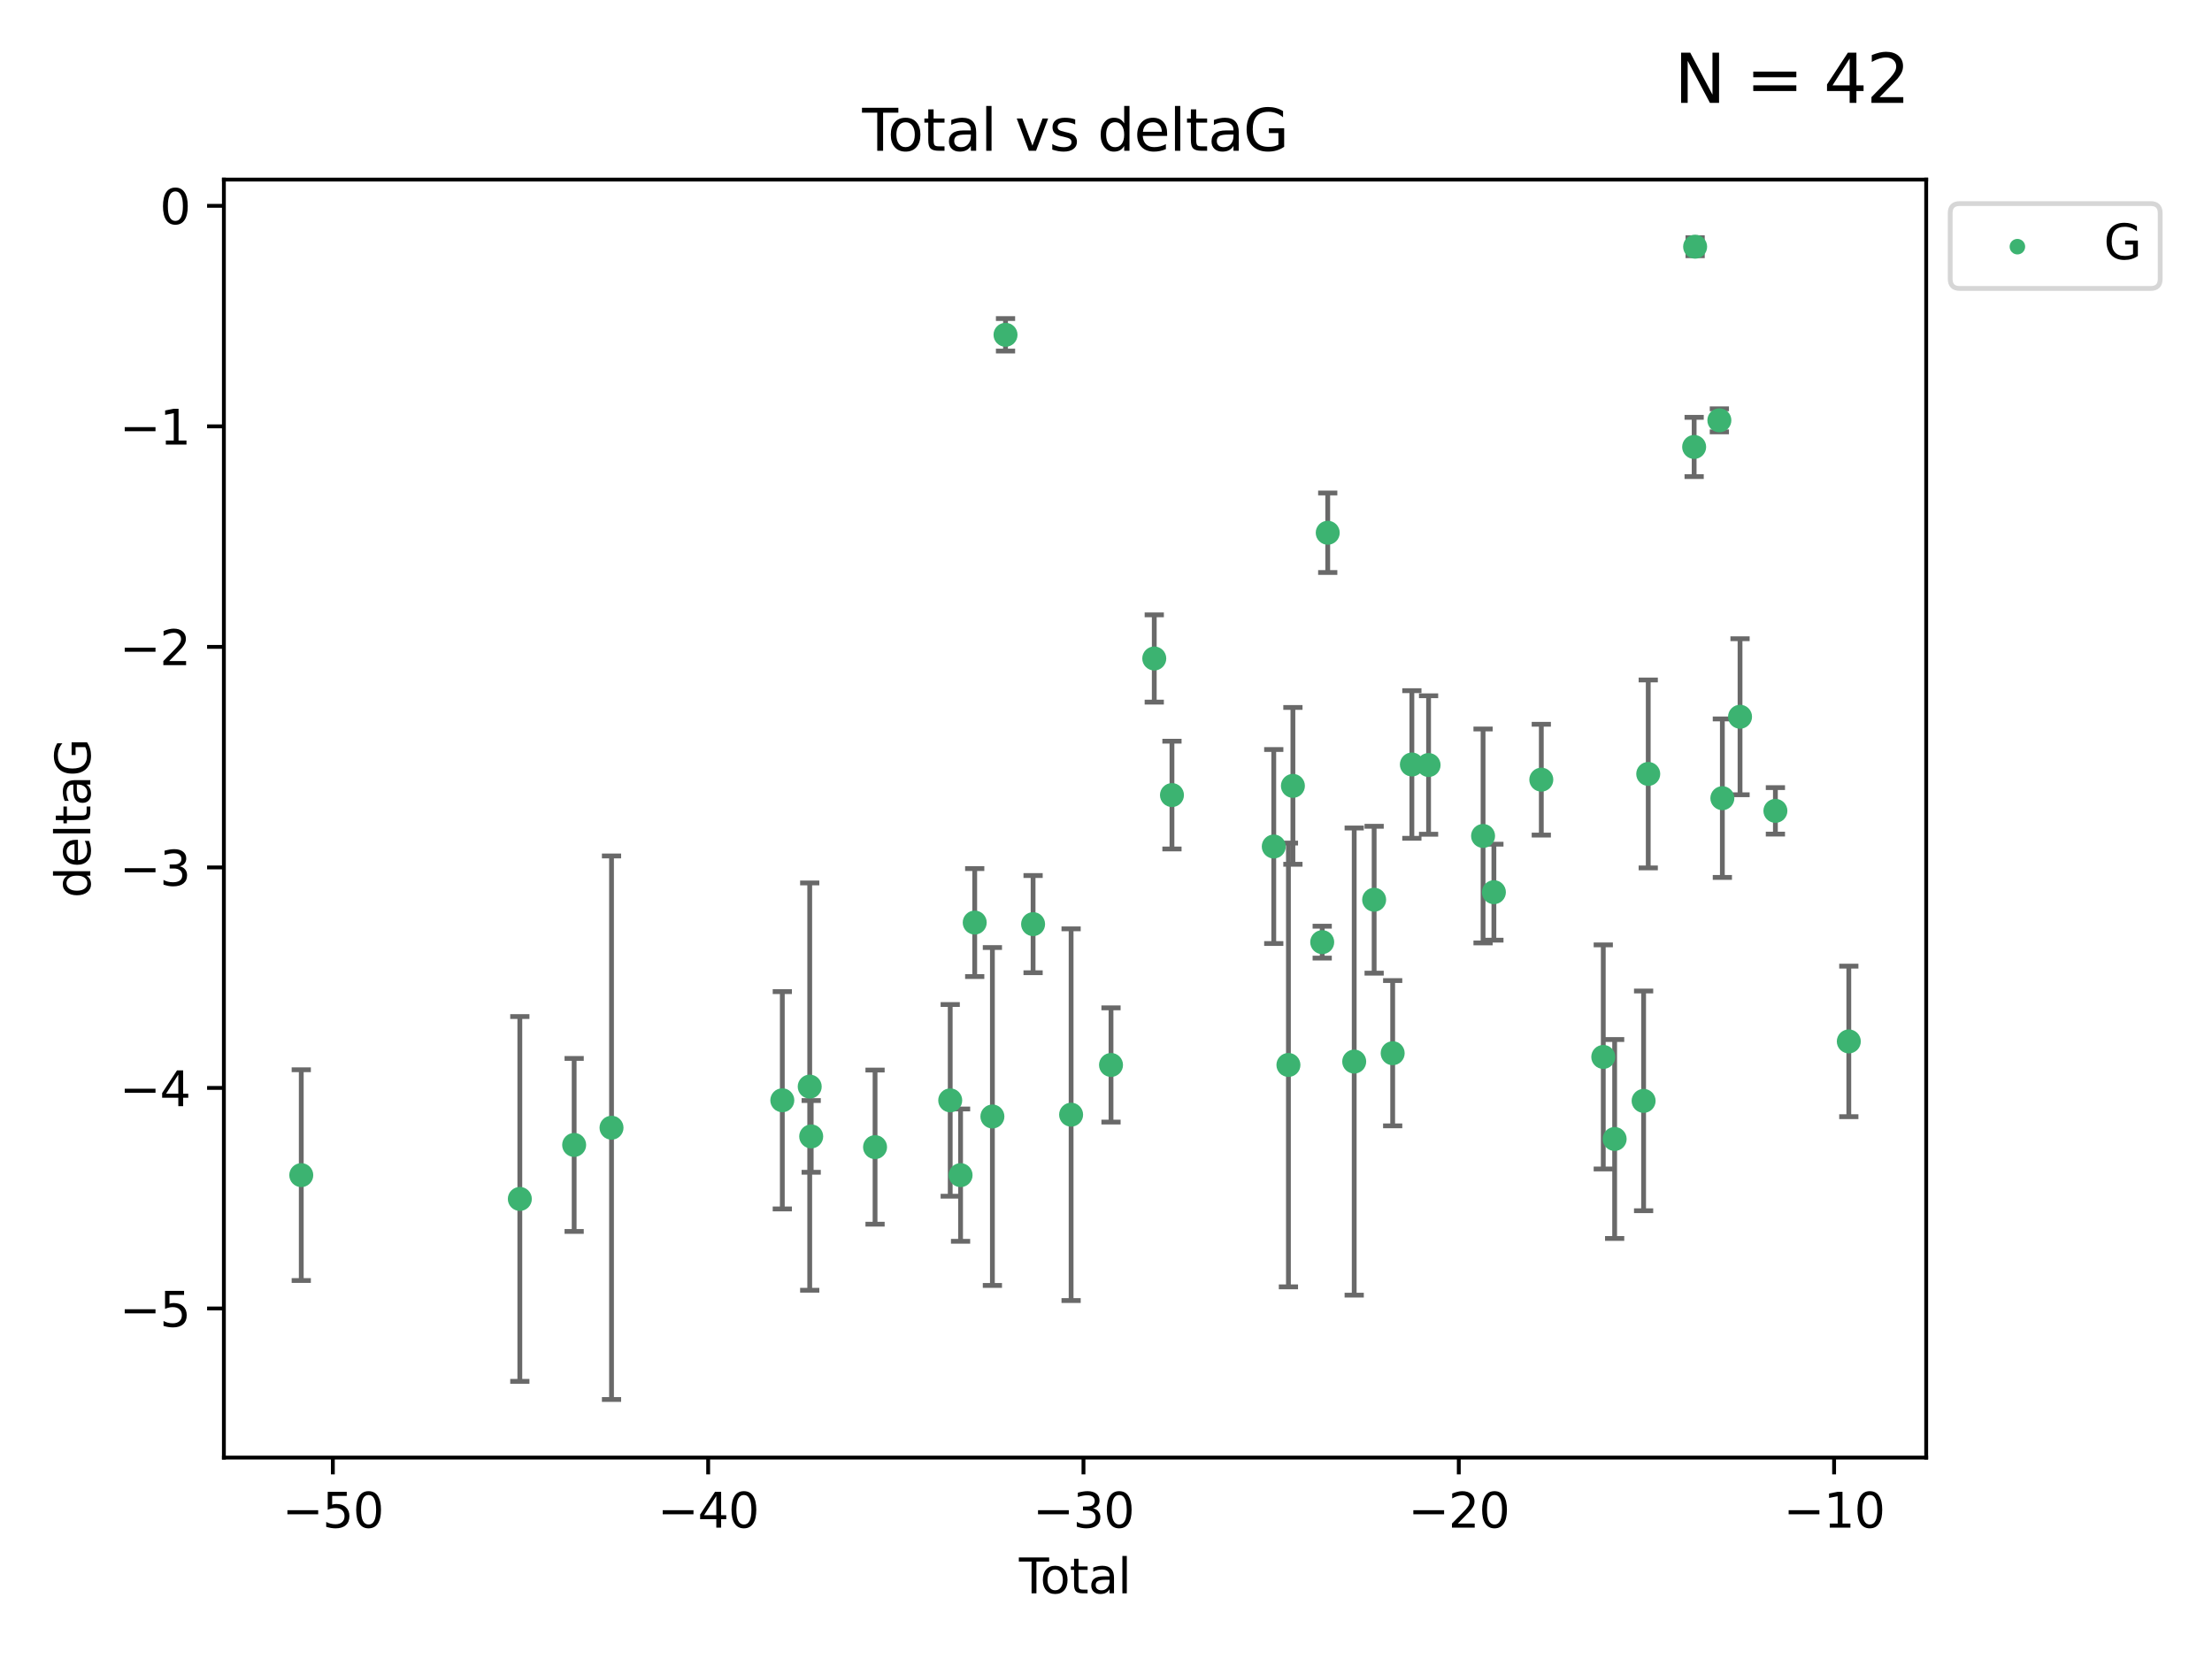 <?xml version="1.0" encoding="utf-8" standalone="no"?>
<!DOCTYPE svg PUBLIC "-//W3C//DTD SVG 1.1//EN"
  "http://www.w3.org/Graphics/SVG/1.1/DTD/svg11.dtd">
<svg xmlns:xlink="http://www.w3.org/1999/xlink" width="460.8pt" height="345.6pt" viewBox="0 0 460.8 345.6" xmlns="http://www.w3.org/2000/svg" version="1.1">
 <defs>
  <style type="text/css">*{stroke-linejoin: round; stroke-linecap: butt}</style>
 </defs>
 <g id="figure_1">
  <g id="patch_1">
   <path d="M 0 345.6 
L 460.8 345.6 
L 460.8 0 
L 0 0 
z
" style="fill: #ffffff"/>
  </g>
  <g id="axes_1">
   <g id="patch_2">
    <path d="M 46.64 303.64 
L 401.26 303.64 
L 401.26 37.411 
L 46.64 37.411 
z
" style="fill: #ffffff"/>
   </g>
   <g id="PathCollection_1">
    <defs>
     <path id="mc0622b81a3" d="M 0 1.118 
C 0.297 1.118 0.581 1 0.791 0.791 
C 1 0.581 1.118 0.297 1.118 0 
C 1.118 -0.297 1 -0.581 0.791 -0.791 
C 0.581 -1 0.297 -1.118 0 -1.118 
C -0.297 -1.118 -0.581 -1 -0.791 -0.791 
C -1 -0.581 -1.118 -0.297 -1.118 0 
C -1.118 0.297 -1 0.581 -0.791 0.791 
C -0.581 1 -0.297 1.118 0 1.118 
z
" style="stroke: #3cb371"/>
    </defs>
    <g clip-path="url(#p3adeb016ed)">
     <use xlink:href="#mc0622b81a3" x="62.759" y="244.801" style="fill: #3cb371; stroke: #3cb371"/>
     <use xlink:href="#mc0622b81a3" x="108.29" y="249.76" style="fill: #3cb371; stroke: #3cb371"/>
     <use xlink:href="#mc0622b81a3" x="119.607" y="238.51" style="fill: #3cb371; stroke: #3cb371"/>
     <use xlink:href="#mc0622b81a3" x="127.39" y="234.926" style="fill: #3cb371; stroke: #3cb371"/>
     <use xlink:href="#mc0622b81a3" x="162.97" y="229.207" style="fill: #3cb371; stroke: #3cb371"/>
     <use xlink:href="#mc0622b81a3" x="168.679" y="226.36" style="fill: #3cb371; stroke: #3cb371"/>
     <use xlink:href="#mc0622b81a3" x="168.987" y="236.736" style="fill: #3cb371; stroke: #3cb371"/>
     <use xlink:href="#mc0622b81a3" x="182.29" y="238.966" style="fill: #3cb371; stroke: #3cb371"/>
     <use xlink:href="#mc0622b81a3" x="197.948" y="229.226" style="fill: #3cb371; stroke: #3cb371"/>
     <use xlink:href="#mc0622b81a3" x="200.104" y="244.803" style="fill: #3cb371; stroke: #3cb371"/>
     <use xlink:href="#mc0622b81a3" x="203.051" y="192.187" style="fill: #3cb371; stroke: #3cb371"/>
     <use xlink:href="#mc0622b81a3" x="206.735" y="232.587" style="fill: #3cb371; stroke: #3cb371"/>
     <use xlink:href="#mc0622b81a3" x="209.468" y="69.746" style="fill: #3cb371; stroke: #3cb371"/>
     <use xlink:href="#mc0622b81a3" x="215.211" y="192.513" style="fill: #3cb371; stroke: #3cb371"/>
     <use xlink:href="#mc0622b81a3" x="223.131" y="232.207" style="fill: #3cb371; stroke: #3cb371"/>
     <use xlink:href="#mc0622b81a3" x="231.444" y="221.85" style="fill: #3cb371; stroke: #3cb371"/>
     <use xlink:href="#mc0622b81a3" x="240.454" y="137.174" style="fill: #3cb371; stroke: #3cb371"/>
     <use xlink:href="#mc0622b81a3" x="244.141" y="165.628" style="fill: #3cb371; stroke: #3cb371"/>
     <use xlink:href="#mc0622b81a3" x="265.348" y="176.344" style="fill: #3cb371; stroke: #3cb371"/>
     <use xlink:href="#mc0622b81a3" x="268.403" y="221.848" style="fill: #3cb371; stroke: #3cb371"/>
     <use xlink:href="#mc0622b81a3" x="269.336" y="163.712" style="fill: #3cb371; stroke: #3cb371"/>
     <use xlink:href="#mc0622b81a3" x="275.44" y="196.265" style="fill: #3cb371; stroke: #3cb371"/>
     <use xlink:href="#mc0622b81a3" x="276.591" y="110.983" style="fill: #3cb371; stroke: #3cb371"/>
     <use xlink:href="#mc0622b81a3" x="282.106" y="221.145" style="fill: #3cb371; stroke: #3cb371"/>
     <use xlink:href="#mc0622b81a3" x="286.259" y="187.429" style="fill: #3cb371; stroke: #3cb371"/>
     <use xlink:href="#mc0622b81a3" x="290.12" y="219.405" style="fill: #3cb371; stroke: #3cb371"/>
     <use xlink:href="#mc0622b81a3" x="294.119" y="159.258" style="fill: #3cb371; stroke: #3cb371"/>
     <use xlink:href="#mc0622b81a3" x="297.599" y="159.368" style="fill: #3cb371; stroke: #3cb371"/>
     <use xlink:href="#mc0622b81a3" x="308.95" y="174.144" style="fill: #3cb371; stroke: #3cb371"/>
     <use xlink:href="#mc0622b81a3" x="311.205" y="185.859" style="fill: #3cb371; stroke: #3cb371"/>
     <use xlink:href="#mc0622b81a3" x="321.082" y="162.417" style="fill: #3cb371; stroke: #3cb371"/>
     <use xlink:href="#mc0622b81a3" x="333.992" y="220.179" style="fill: #3cb371; stroke: #3cb371"/>
     <use xlink:href="#mc0622b81a3" x="336.36" y="237.271" style="fill: #3cb371; stroke: #3cb371"/>
     <use xlink:href="#mc0622b81a3" x="342.394" y="229.332" style="fill: #3cb371; stroke: #3cb371"/>
     <use xlink:href="#mc0622b81a3" x="343.358" y="161.225" style="fill: #3cb371; stroke: #3cb371"/>
     <use xlink:href="#mc0622b81a3" x="352.922" y="93.109" style="fill: #3cb371; stroke: #3cb371"/>
     <use xlink:href="#mc0622b81a3" x="353.126" y="51.392" style="fill: #3cb371; stroke: #3cb371"/>
     <use xlink:href="#mc0622b81a3" x="358.175" y="87.559" style="fill: #3cb371; stroke: #3cb371"/>
     <use xlink:href="#mc0622b81a3" x="358.799" y="166.276" style="fill: #3cb371; stroke: #3cb371"/>
     <use xlink:href="#mc0622b81a3" x="362.482" y="149.313" style="fill: #3cb371; stroke: #3cb371"/>
     <use xlink:href="#mc0622b81a3" x="369.849" y="168.916" style="fill: #3cb371; stroke: #3cb371"/>
     <use xlink:href="#mc0622b81a3" x="385.141" y="216.946" style="fill: #3cb371; stroke: #3cb371"/>
    </g>
   </g>
   <g id="matplotlib.axis_1">
    <g id="xtick_1">
     <g id="line2d_1">
      <defs>
       <path id="m88448a6b10" d="M 0 0 
L 0 3.5 
" style="stroke: #000000; stroke-width: 0.8"/>
      </defs>
      <g>
       <use xlink:href="#m88448a6b10" x="69.339" y="303.64" style="stroke: #000000; stroke-width: 0.8"/>
      </g>
     </g>
     <g id="text_1">
      <!-- −50 -->
      <g transform="translate(58.787 318.238)scale(0.1 -0.1)">
       <defs>
        <path id="DejaVuSans-2212" d="M 678 2272 
L 4684 2272 
L 4684 1741 
L 678 1741 
L 678 2272 
z
" transform="scale(0.016)"/>
        <path id="DejaVuSans-35" d="M 691 4666 
L 3169 4666 
L 3169 4134 
L 1269 4134 
L 1269 2991 
Q 1406 3038 1543 3061 
Q 1681 3084 1819 3084 
Q 2600 3084 3056 2656 
Q 3513 2228 3513 1497 
Q 3513 744 3044 326 
Q 2575 -91 1722 -91 
Q 1428 -91 1123 -41 
Q 819 9 494 109 
L 494 744 
Q 775 591 1075 516 
Q 1375 441 1709 441 
Q 2250 441 2565 725 
Q 2881 1009 2881 1497 
Q 2881 1984 2565 2268 
Q 2250 2553 1709 2553 
Q 1456 2553 1204 2497 
Q 953 2441 691 2322 
L 691 4666 
z
" transform="scale(0.016)"/>
        <path id="DejaVuSans-30" d="M 2034 4250 
Q 1547 4250 1301 3770 
Q 1056 3291 1056 2328 
Q 1056 1369 1301 889 
Q 1547 409 2034 409 
Q 2525 409 2770 889 
Q 3016 1369 3016 2328 
Q 3016 3291 2770 3770 
Q 2525 4250 2034 4250 
z
M 2034 4750 
Q 2819 4750 3233 4129 
Q 3647 3509 3647 2328 
Q 3647 1150 3233 529 
Q 2819 -91 2034 -91 
Q 1250 -91 836 529 
Q 422 1150 422 2328 
Q 422 3509 836 4129 
Q 1250 4750 2034 4750 
z
" transform="scale(0.016)"/>
       </defs>
       <use xlink:href="#DejaVuSans-2212"/>
       <use xlink:href="#DejaVuSans-35" x="83.789"/>
       <use xlink:href="#DejaVuSans-30" x="147.412"/>
      </g>
     </g>
    </g>
    <g id="xtick_2">
     <g id="line2d_2">
      <g>
       <use xlink:href="#m88448a6b10" x="147.523" y="303.64" style="stroke: #000000; stroke-width: 0.8"/>
      </g>
     </g>
     <g id="text_2">
      <!-- −40 -->
      <g transform="translate(136.971 318.238)scale(0.1 -0.1)">
       <defs>
        <path id="DejaVuSans-34" d="M 2419 4116 
L 825 1625 
L 2419 1625 
L 2419 4116 
z
M 2253 4666 
L 3047 4666 
L 3047 1625 
L 3713 1625 
L 3713 1100 
L 3047 1100 
L 3047 0 
L 2419 0 
L 2419 1100 
L 313 1100 
L 313 1709 
L 2253 4666 
z
" transform="scale(0.016)"/>
       </defs>
       <use xlink:href="#DejaVuSans-2212"/>
       <use xlink:href="#DejaVuSans-34" x="83.789"/>
       <use xlink:href="#DejaVuSans-30" x="147.412"/>
      </g>
     </g>
    </g>
    <g id="xtick_3">
     <g id="line2d_3">
      <g>
       <use xlink:href="#m88448a6b10" x="225.708" y="303.64" style="stroke: #000000; stroke-width: 0.8"/>
      </g>
     </g>
     <g id="text_3">
      <!-- −30 -->
      <g transform="translate(215.155 318.238)scale(0.1 -0.1)">
       <defs>
        <path id="DejaVuSans-33" d="M 2597 2516 
Q 3050 2419 3304 2112 
Q 3559 1806 3559 1356 
Q 3559 666 3084 287 
Q 2609 -91 1734 -91 
Q 1441 -91 1130 -33 
Q 819 25 488 141 
L 488 750 
Q 750 597 1062 519 
Q 1375 441 1716 441 
Q 2309 441 2620 675 
Q 2931 909 2931 1356 
Q 2931 1769 2642 2001 
Q 2353 2234 1838 2234 
L 1294 2234 
L 1294 2753 
L 1863 2753 
Q 2328 2753 2575 2939 
Q 2822 3125 2822 3475 
Q 2822 3834 2567 4026 
Q 2313 4219 1838 4219 
Q 1578 4219 1281 4162 
Q 984 4106 628 3988 
L 628 4550 
Q 988 4650 1302 4700 
Q 1616 4750 1894 4750 
Q 2613 4750 3031 4423 
Q 3450 4097 3450 3541 
Q 3450 3153 3228 2886 
Q 3006 2619 2597 2516 
z
" transform="scale(0.016)"/>
       </defs>
       <use xlink:href="#DejaVuSans-2212"/>
       <use xlink:href="#DejaVuSans-33" x="83.789"/>
       <use xlink:href="#DejaVuSans-30" x="147.412"/>
      </g>
     </g>
    </g>
    <g id="xtick_4">
     <g id="line2d_4">
      <g>
       <use xlink:href="#m88448a6b10" x="303.892" y="303.64" style="stroke: #000000; stroke-width: 0.8"/>
      </g>
     </g>
     <g id="text_4">
      <!-- −20 -->
      <g transform="translate(293.34 318.238)scale(0.1 -0.1)">
       <defs>
        <path id="DejaVuSans-32" d="M 1228 531 
L 3431 531 
L 3431 0 
L 469 0 
L 469 531 
Q 828 903 1448 1529 
Q 2069 2156 2228 2338 
Q 2531 2678 2651 2914 
Q 2772 3150 2772 3378 
Q 2772 3750 2511 3984 
Q 2250 4219 1831 4219 
Q 1534 4219 1204 4116 
Q 875 4013 500 3803 
L 500 4441 
Q 881 4594 1212 4672 
Q 1544 4750 1819 4750 
Q 2544 4750 2975 4387 
Q 3406 4025 3406 3419 
Q 3406 3131 3298 2873 
Q 3191 2616 2906 2266 
Q 2828 2175 2409 1742 
Q 1991 1309 1228 531 
z
" transform="scale(0.016)"/>
       </defs>
       <use xlink:href="#DejaVuSans-2212"/>
       <use xlink:href="#DejaVuSans-32" x="83.789"/>
       <use xlink:href="#DejaVuSans-30" x="147.412"/>
      </g>
     </g>
    </g>
    <g id="xtick_5">
     <g id="line2d_5">
      <g>
       <use xlink:href="#m88448a6b10" x="382.076" y="303.64" style="stroke: #000000; stroke-width: 0.8"/>
      </g>
     </g>
     <g id="text_5">
      <!-- −10 -->
      <g transform="translate(371.524 318.238)scale(0.1 -0.1)">
       <defs>
        <path id="DejaVuSans-31" d="M 794 531 
L 1825 531 
L 1825 4091 
L 703 3866 
L 703 4441 
L 1819 4666 
L 2450 4666 
L 2450 531 
L 3481 531 
L 3481 0 
L 794 0 
L 794 531 
z
" transform="scale(0.016)"/>
       </defs>
       <use xlink:href="#DejaVuSans-2212"/>
       <use xlink:href="#DejaVuSans-31" x="83.789"/>
       <use xlink:href="#DejaVuSans-30" x="147.412"/>
      </g>
     </g>
    </g>
    <g id="text_6">
     <!-- Total -->
     <g transform="translate(212.273 331.917)scale(0.1 -0.1)">
      <defs>
       <path id="DejaVuSans-54" d="M -19 4666 
L 3928 4666 
L 3928 4134 
L 2272 4134 
L 2272 0 
L 1638 0 
L 1638 4134 
L -19 4134 
L -19 4666 
z
" transform="scale(0.016)"/>
       <path id="DejaVuSans-6f" d="M 1959 3097 
Q 1497 3097 1228 2736 
Q 959 2375 959 1747 
Q 959 1119 1226 758 
Q 1494 397 1959 397 
Q 2419 397 2687 759 
Q 2956 1122 2956 1747 
Q 2956 2369 2687 2733 
Q 2419 3097 1959 3097 
z
M 1959 3584 
Q 2709 3584 3137 3096 
Q 3566 2609 3566 1747 
Q 3566 888 3137 398 
Q 2709 -91 1959 -91 
Q 1206 -91 779 398 
Q 353 888 353 1747 
Q 353 2609 779 3096 
Q 1206 3584 1959 3584 
z
" transform="scale(0.016)"/>
       <path id="DejaVuSans-74" d="M 1172 4494 
L 1172 3500 
L 2356 3500 
L 2356 3053 
L 1172 3053 
L 1172 1153 
Q 1172 725 1289 603 
Q 1406 481 1766 481 
L 2356 481 
L 2356 0 
L 1766 0 
Q 1100 0 847 248 
Q 594 497 594 1153 
L 594 3053 
L 172 3053 
L 172 3500 
L 594 3500 
L 594 4494 
L 1172 4494 
z
" transform="scale(0.016)"/>
       <path id="DejaVuSans-61" d="M 2194 1759 
Q 1497 1759 1228 1600 
Q 959 1441 959 1056 
Q 959 750 1161 570 
Q 1363 391 1709 391 
Q 2188 391 2477 730 
Q 2766 1069 2766 1631 
L 2766 1759 
L 2194 1759 
z
M 3341 1997 
L 3341 0 
L 2766 0 
L 2766 531 
Q 2569 213 2275 61 
Q 1981 -91 1556 -91 
Q 1019 -91 701 211 
Q 384 513 384 1019 
Q 384 1609 779 1909 
Q 1175 2209 1959 2209 
L 2766 2209 
L 2766 2266 
Q 2766 2663 2505 2880 
Q 2244 3097 1772 3097 
Q 1472 3097 1187 3025 
Q 903 2953 641 2809 
L 641 3341 
Q 956 3463 1253 3523 
Q 1550 3584 1831 3584 
Q 2591 3584 2966 3190 
Q 3341 2797 3341 1997 
z
" transform="scale(0.016)"/>
       <path id="DejaVuSans-6c" d="M 603 4863 
L 1178 4863 
L 1178 0 
L 603 0 
L 603 4863 
z
" transform="scale(0.016)"/>
      </defs>
      <use xlink:href="#DejaVuSans-54"/>
      <use xlink:href="#DejaVuSans-6f" x="44.084"/>
      <use xlink:href="#DejaVuSans-74" x="105.266"/>
      <use xlink:href="#DejaVuSans-61" x="144.475"/>
      <use xlink:href="#DejaVuSans-6c" x="205.754"/>
     </g>
    </g>
   </g>
   <g id="matplotlib.axis_2">
    <g id="ytick_1">
     <g id="line2d_6">
      <defs>
       <path id="med6e9b4717" d="M 0 0 
L -3.5 0 
" style="stroke: #000000; stroke-width: 0.8"/>
      </defs>
      <g>
       <use xlink:href="#med6e9b4717" x="46.64" y="272.58" style="stroke: #000000; stroke-width: 0.8"/>
      </g>
     </g>
     <g id="text_7">
      <!-- −5 -->
      <g transform="translate(24.898 276.379)scale(0.1 -0.1)">
       <use xlink:href="#DejaVuSans-2212"/>
       <use xlink:href="#DejaVuSans-35" x="83.789"/>
      </g>
     </g>
    </g>
    <g id="ytick_2">
     <g id="line2d_7">
      <g>
       <use xlink:href="#med6e9b4717" x="46.64" y="226.639" style="stroke: #000000; stroke-width: 0.8"/>
      </g>
     </g>
     <g id="text_8">
      <!-- −4 -->
      <g transform="translate(24.898 230.438)scale(0.1 -0.1)">
       <use xlink:href="#DejaVuSans-2212"/>
       <use xlink:href="#DejaVuSans-34" x="83.789"/>
      </g>
     </g>
    </g>
    <g id="ytick_3">
     <g id="line2d_8">
      <g>
       <use xlink:href="#med6e9b4717" x="46.64" y="180.698" style="stroke: #000000; stroke-width: 0.8"/>
      </g>
     </g>
     <g id="text_9">
      <!-- −3 -->
      <g transform="translate(24.898 184.498)scale(0.1 -0.1)">
       <use xlink:href="#DejaVuSans-2212"/>
       <use xlink:href="#DejaVuSans-33" x="83.789"/>
      </g>
     </g>
    </g>
    <g id="ytick_4">
     <g id="line2d_9">
      <g>
       <use xlink:href="#med6e9b4717" x="46.64" y="134.758" style="stroke: #000000; stroke-width: 0.8"/>
      </g>
     </g>
     <g id="text_10">
      <!-- −2 -->
      <g transform="translate(24.898 138.557)scale(0.1 -0.1)">
       <use xlink:href="#DejaVuSans-2212"/>
       <use xlink:href="#DejaVuSans-32" x="83.789"/>
      </g>
     </g>
    </g>
    <g id="ytick_5">
     <g id="line2d_10">
      <g>
       <use xlink:href="#med6e9b4717" x="46.64" y="88.817" style="stroke: #000000; stroke-width: 0.8"/>
      </g>
     </g>
     <g id="text_11">
      <!-- −1 -->
      <g transform="translate(24.898 92.616)scale(0.1 -0.1)">
       <use xlink:href="#DejaVuSans-2212"/>
       <use xlink:href="#DejaVuSans-31" x="83.789"/>
      </g>
     </g>
    </g>
    <g id="ytick_6">
     <g id="line2d_11">
      <g>
       <use xlink:href="#med6e9b4717" x="46.64" y="42.876" style="stroke: #000000; stroke-width: 0.8"/>
      </g>
     </g>
     <g id="text_12">
      <!-- 0 -->
      <g transform="translate(33.278 46.676)scale(0.1 -0.1)">
       <use xlink:href="#DejaVuSans-30"/>
      </g>
     </g>
    </g>
    <g id="text_13">
     <!-- deltaG -->
     <g transform="translate(18.818 187.064)rotate(-90)scale(0.1 -0.1)">
      <defs>
       <path id="DejaVuSans-64" d="M 2906 2969 
L 2906 4863 
L 3481 4863 
L 3481 0 
L 2906 0 
L 2906 525 
Q 2725 213 2448 61 
Q 2172 -91 1784 -91 
Q 1150 -91 751 415 
Q 353 922 353 1747 
Q 353 2572 751 3078 
Q 1150 3584 1784 3584 
Q 2172 3584 2448 3432 
Q 2725 3281 2906 2969 
z
M 947 1747 
Q 947 1113 1208 752 
Q 1469 391 1925 391 
Q 2381 391 2643 752 
Q 2906 1113 2906 1747 
Q 2906 2381 2643 2742 
Q 2381 3103 1925 3103 
Q 1469 3103 1208 2742 
Q 947 2381 947 1747 
z
" transform="scale(0.016)"/>
       <path id="DejaVuSans-65" d="M 3597 1894 
L 3597 1613 
L 953 1613 
Q 991 1019 1311 708 
Q 1631 397 2203 397 
Q 2534 397 2845 478 
Q 3156 559 3463 722 
L 3463 178 
Q 3153 47 2828 -22 
Q 2503 -91 2169 -91 
Q 1331 -91 842 396 
Q 353 884 353 1716 
Q 353 2575 817 3079 
Q 1281 3584 2069 3584 
Q 2775 3584 3186 3129 
Q 3597 2675 3597 1894 
z
M 3022 2063 
Q 3016 2534 2758 2815 
Q 2500 3097 2075 3097 
Q 1594 3097 1305 2825 
Q 1016 2553 972 2059 
L 3022 2063 
z
" transform="scale(0.016)"/>
       <path id="DejaVuSans-47" d="M 3809 666 
L 3809 1919 
L 2778 1919 
L 2778 2438 
L 4434 2438 
L 4434 434 
Q 4069 175 3628 42 
Q 3188 -91 2688 -91 
Q 1594 -91 976 548 
Q 359 1188 359 2328 
Q 359 3472 976 4111 
Q 1594 4750 2688 4750 
Q 3144 4750 3555 4637 
Q 3966 4525 4313 4306 
L 4313 3634 
Q 3963 3931 3569 4081 
Q 3175 4231 2741 4231 
Q 1884 4231 1454 3753 
Q 1025 3275 1025 2328 
Q 1025 1384 1454 906 
Q 1884 428 2741 428 
Q 3075 428 3337 486 
Q 3600 544 3809 666 
z
" transform="scale(0.016)"/>
      </defs>
      <use xlink:href="#DejaVuSans-64"/>
      <use xlink:href="#DejaVuSans-65" x="63.477"/>
      <use xlink:href="#DejaVuSans-6c" x="125"/>
      <use xlink:href="#DejaVuSans-74" x="152.783"/>
      <use xlink:href="#DejaVuSans-61" x="191.992"/>
      <use xlink:href="#DejaVuSans-47" x="253.271"/>
     </g>
    </g>
   </g>
   <g id="LineCollection_1">
    <path d="M 62.759 266.756 
L 62.759 222.846 
" clip-path="url(#p3adeb016ed)" style="fill: none; stroke: #696969"/>
    <path d="M 108.29 287.759 
L 108.29 211.762 
" clip-path="url(#p3adeb016ed)" style="fill: none; stroke: #696969"/>
    <path d="M 119.607 256.53 
L 119.607 220.491 
" clip-path="url(#p3adeb016ed)" style="fill: none; stroke: #696969"/>
    <path d="M 127.39 291.539 
L 127.39 178.313 
" clip-path="url(#p3adeb016ed)" style="fill: none; stroke: #696969"/>
    <path d="M 162.97 251.842 
L 162.97 206.572 
" clip-path="url(#p3adeb016ed)" style="fill: none; stroke: #696969"/>
    <path d="M 168.679 268.784 
L 168.679 183.936 
" clip-path="url(#p3adeb016ed)" style="fill: none; stroke: #696969"/>
    <path d="M 168.987 244.208 
L 168.987 229.264 
" clip-path="url(#p3adeb016ed)" style="fill: none; stroke: #696969"/>
    <path d="M 182.29 255.018 
L 182.29 222.914 
" clip-path="url(#p3adeb016ed)" style="fill: none; stroke: #696969"/>
    <path d="M 197.948 249.192 
L 197.948 209.26 
" clip-path="url(#p3adeb016ed)" style="fill: none; stroke: #696969"/>
    <path d="M 200.104 258.582 
L 200.104 231.024 
" clip-path="url(#p3adeb016ed)" style="fill: none; stroke: #696969"/>
    <path d="M 203.051 203.432 
L 203.051 180.942 
" clip-path="url(#p3adeb016ed)" style="fill: none; stroke: #696969"/>
    <path d="M 206.735 267.782 
L 206.735 197.392 
" clip-path="url(#p3adeb016ed)" style="fill: none; stroke: #696969"/>
    <path d="M 209.468 73.128 
L 209.468 66.364 
" clip-path="url(#p3adeb016ed)" style="fill: none; stroke: #696969"/>
    <path d="M 215.211 202.633 
L 215.211 182.392 
" clip-path="url(#p3adeb016ed)" style="fill: none; stroke: #696969"/>
    <path d="M 223.131 270.925 
L 223.131 193.49 
" clip-path="url(#p3adeb016ed)" style="fill: none; stroke: #696969"/>
    <path d="M 231.444 233.748 
L 231.444 209.952 
" clip-path="url(#p3adeb016ed)" style="fill: none; stroke: #696969"/>
    <path d="M 240.454 146.264 
L 240.454 128.083 
" clip-path="url(#p3adeb016ed)" style="fill: none; stroke: #696969"/>
    <path d="M 244.141 176.852 
L 244.141 154.404 
" clip-path="url(#p3adeb016ed)" style="fill: none; stroke: #696969"/>
    <path d="M 265.348 196.549 
L 265.348 156.139 
" clip-path="url(#p3adeb016ed)" style="fill: none; stroke: #696969"/>
    <path d="M 268.403 268.073 
L 268.403 175.623 
" clip-path="url(#p3adeb016ed)" style="fill: none; stroke: #696969"/>
    <path d="M 269.336 180.044 
L 269.336 147.38 
" clip-path="url(#p3adeb016ed)" style="fill: none; stroke: #696969"/>
    <path d="M 275.44 199.585 
L 275.44 192.945 
" clip-path="url(#p3adeb016ed)" style="fill: none; stroke: #696969"/>
    <path d="M 276.591 119.265 
L 276.591 102.7 
" clip-path="url(#p3adeb016ed)" style="fill: none; stroke: #696969"/>
    <path d="M 282.106 269.803 
L 282.106 172.488 
" clip-path="url(#p3adeb016ed)" style="fill: none; stroke: #696969"/>
    <path d="M 286.259 202.728 
L 286.259 172.13 
" clip-path="url(#p3adeb016ed)" style="fill: none; stroke: #696969"/>
    <path d="M 290.12 234.537 
L 290.12 204.273 
" clip-path="url(#p3adeb016ed)" style="fill: none; stroke: #696969"/>
    <path d="M 294.119 174.634 
L 294.119 143.881 
" clip-path="url(#p3adeb016ed)" style="fill: none; stroke: #696969"/>
    <path d="M 297.599 173.789 
L 297.599 144.947 
" clip-path="url(#p3adeb016ed)" style="fill: none; stroke: #696969"/>
    <path d="M 308.95 196.426 
L 308.95 151.862 
" clip-path="url(#p3adeb016ed)" style="fill: none; stroke: #696969"/>
    <path d="M 311.205 195.856 
L 311.205 175.863 
" clip-path="url(#p3adeb016ed)" style="fill: none; stroke: #696969"/>
    <path d="M 321.082 173.959 
L 321.082 150.875 
" clip-path="url(#p3adeb016ed)" style="fill: none; stroke: #696969"/>
    <path d="M 333.992 243.521 
L 333.992 196.837 
" clip-path="url(#p3adeb016ed)" style="fill: none; stroke: #696969"/>
    <path d="M 336.36 257.991 
L 336.36 216.551 
" clip-path="url(#p3adeb016ed)" style="fill: none; stroke: #696969"/>
    <path d="M 342.394 252.215 
L 342.394 206.448 
" clip-path="url(#p3adeb016ed)" style="fill: none; stroke: #696969"/>
    <path d="M 343.358 180.799 
L 343.358 141.651 
" clip-path="url(#p3adeb016ed)" style="fill: none; stroke: #696969"/>
    <path d="M 352.922 99.282 
L 352.922 86.936 
" clip-path="url(#p3adeb016ed)" style="fill: none; stroke: #696969"/>
    <path d="M 353.126 53.271 
L 353.126 49.513 
" clip-path="url(#p3adeb016ed)" style="fill: none; stroke: #696969"/>
    <path d="M 358.175 89.96 
L 358.175 85.158 
" clip-path="url(#p3adeb016ed)" style="fill: none; stroke: #696969"/>
    <path d="M 358.799 182.785 
L 358.799 149.766 
" clip-path="url(#p3adeb016ed)" style="fill: none; stroke: #696969"/>
    <path d="M 362.482 165.563 
L 362.482 133.062 
" clip-path="url(#p3adeb016ed)" style="fill: none; stroke: #696969"/>
    <path d="M 369.849 173.755 
L 369.849 164.078 
" clip-path="url(#p3adeb016ed)" style="fill: none; stroke: #696969"/>
    <path d="M 385.141 232.625 
L 385.141 201.266 
" clip-path="url(#p3adeb016ed)" style="fill: none; stroke: #696969"/>
   </g>
   <g id="line2d_12">
    <defs>
     <path id="md447a4a25e" d="M 2 0 
L -2 -0 
" style="stroke: #696969"/>
    </defs>
    <g clip-path="url(#p3adeb016ed)">
     <use xlink:href="#md447a4a25e" x="62.759" y="266.756" style="fill: #696969; stroke: #696969"/>
     <use xlink:href="#md447a4a25e" x="108.29" y="287.759" style="fill: #696969; stroke: #696969"/>
     <use xlink:href="#md447a4a25e" x="119.607" y="256.53" style="fill: #696969; stroke: #696969"/>
     <use xlink:href="#md447a4a25e" x="127.39" y="291.539" style="fill: #696969; stroke: #696969"/>
     <use xlink:href="#md447a4a25e" x="162.97" y="251.842" style="fill: #696969; stroke: #696969"/>
     <use xlink:href="#md447a4a25e" x="168.679" y="268.784" style="fill: #696969; stroke: #696969"/>
     <use xlink:href="#md447a4a25e" x="168.987" y="244.208" style="fill: #696969; stroke: #696969"/>
     <use xlink:href="#md447a4a25e" x="182.29" y="255.018" style="fill: #696969; stroke: #696969"/>
     <use xlink:href="#md447a4a25e" x="197.948" y="249.192" style="fill: #696969; stroke: #696969"/>
     <use xlink:href="#md447a4a25e" x="200.104" y="258.582" style="fill: #696969; stroke: #696969"/>
     <use xlink:href="#md447a4a25e" x="203.051" y="203.432" style="fill: #696969; stroke: #696969"/>
     <use xlink:href="#md447a4a25e" x="206.735" y="267.782" style="fill: #696969; stroke: #696969"/>
     <use xlink:href="#md447a4a25e" x="209.468" y="73.128" style="fill: #696969; stroke: #696969"/>
     <use xlink:href="#md447a4a25e" x="215.211" y="202.633" style="fill: #696969; stroke: #696969"/>
     <use xlink:href="#md447a4a25e" x="223.131" y="270.925" style="fill: #696969; stroke: #696969"/>
     <use xlink:href="#md447a4a25e" x="231.444" y="233.748" style="fill: #696969; stroke: #696969"/>
     <use xlink:href="#md447a4a25e" x="240.454" y="146.264" style="fill: #696969; stroke: #696969"/>
     <use xlink:href="#md447a4a25e" x="244.141" y="176.852" style="fill: #696969; stroke: #696969"/>
     <use xlink:href="#md447a4a25e" x="265.348" y="196.549" style="fill: #696969; stroke: #696969"/>
     <use xlink:href="#md447a4a25e" x="268.403" y="268.073" style="fill: #696969; stroke: #696969"/>
     <use xlink:href="#md447a4a25e" x="269.336" y="180.044" style="fill: #696969; stroke: #696969"/>
     <use xlink:href="#md447a4a25e" x="275.44" y="199.585" style="fill: #696969; stroke: #696969"/>
     <use xlink:href="#md447a4a25e" x="276.591" y="119.265" style="fill: #696969; stroke: #696969"/>
     <use xlink:href="#md447a4a25e" x="282.106" y="269.803" style="fill: #696969; stroke: #696969"/>
     <use xlink:href="#md447a4a25e" x="286.259" y="202.728" style="fill: #696969; stroke: #696969"/>
     <use xlink:href="#md447a4a25e" x="290.12" y="234.537" style="fill: #696969; stroke: #696969"/>
     <use xlink:href="#md447a4a25e" x="294.119" y="174.634" style="fill: #696969; stroke: #696969"/>
     <use xlink:href="#md447a4a25e" x="297.599" y="173.789" style="fill: #696969; stroke: #696969"/>
     <use xlink:href="#md447a4a25e" x="308.95" y="196.426" style="fill: #696969; stroke: #696969"/>
     <use xlink:href="#md447a4a25e" x="311.205" y="195.856" style="fill: #696969; stroke: #696969"/>
     <use xlink:href="#md447a4a25e" x="321.082" y="173.959" style="fill: #696969; stroke: #696969"/>
     <use xlink:href="#md447a4a25e" x="333.992" y="243.521" style="fill: #696969; stroke: #696969"/>
     <use xlink:href="#md447a4a25e" x="336.36" y="257.991" style="fill: #696969; stroke: #696969"/>
     <use xlink:href="#md447a4a25e" x="342.394" y="252.215" style="fill: #696969; stroke: #696969"/>
     <use xlink:href="#md447a4a25e" x="343.358" y="180.799" style="fill: #696969; stroke: #696969"/>
     <use xlink:href="#md447a4a25e" x="352.922" y="99.282" style="fill: #696969; stroke: #696969"/>
     <use xlink:href="#md447a4a25e" x="353.126" y="53.271" style="fill: #696969; stroke: #696969"/>
     <use xlink:href="#md447a4a25e" x="358.175" y="89.96" style="fill: #696969; stroke: #696969"/>
     <use xlink:href="#md447a4a25e" x="358.799" y="182.785" style="fill: #696969; stroke: #696969"/>
     <use xlink:href="#md447a4a25e" x="362.482" y="165.563" style="fill: #696969; stroke: #696969"/>
     <use xlink:href="#md447a4a25e" x="369.849" y="173.755" style="fill: #696969; stroke: #696969"/>
     <use xlink:href="#md447a4a25e" x="385.141" y="232.625" style="fill: #696969; stroke: #696969"/>
    </g>
   </g>
   <g id="line2d_13">
    <g clip-path="url(#p3adeb016ed)">
     <use xlink:href="#md447a4a25e" x="62.759" y="222.846" style="fill: #696969; stroke: #696969"/>
     <use xlink:href="#md447a4a25e" x="108.29" y="211.762" style="fill: #696969; stroke: #696969"/>
     <use xlink:href="#md447a4a25e" x="119.607" y="220.491" style="fill: #696969; stroke: #696969"/>
     <use xlink:href="#md447a4a25e" x="127.39" y="178.313" style="fill: #696969; stroke: #696969"/>
     <use xlink:href="#md447a4a25e" x="162.97" y="206.572" style="fill: #696969; stroke: #696969"/>
     <use xlink:href="#md447a4a25e" x="168.679" y="183.936" style="fill: #696969; stroke: #696969"/>
     <use xlink:href="#md447a4a25e" x="168.987" y="229.264" style="fill: #696969; stroke: #696969"/>
     <use xlink:href="#md447a4a25e" x="182.29" y="222.914" style="fill: #696969; stroke: #696969"/>
     <use xlink:href="#md447a4a25e" x="197.948" y="209.26" style="fill: #696969; stroke: #696969"/>
     <use xlink:href="#md447a4a25e" x="200.104" y="231.024" style="fill: #696969; stroke: #696969"/>
     <use xlink:href="#md447a4a25e" x="203.051" y="180.942" style="fill: #696969; stroke: #696969"/>
     <use xlink:href="#md447a4a25e" x="206.735" y="197.392" style="fill: #696969; stroke: #696969"/>
     <use xlink:href="#md447a4a25e" x="209.468" y="66.364" style="fill: #696969; stroke: #696969"/>
     <use xlink:href="#md447a4a25e" x="215.211" y="182.392" style="fill: #696969; stroke: #696969"/>
     <use xlink:href="#md447a4a25e" x="223.131" y="193.49" style="fill: #696969; stroke: #696969"/>
     <use xlink:href="#md447a4a25e" x="231.444" y="209.952" style="fill: #696969; stroke: #696969"/>
     <use xlink:href="#md447a4a25e" x="240.454" y="128.083" style="fill: #696969; stroke: #696969"/>
     <use xlink:href="#md447a4a25e" x="244.141" y="154.404" style="fill: #696969; stroke: #696969"/>
     <use xlink:href="#md447a4a25e" x="265.348" y="156.139" style="fill: #696969; stroke: #696969"/>
     <use xlink:href="#md447a4a25e" x="268.403" y="175.623" style="fill: #696969; stroke: #696969"/>
     <use xlink:href="#md447a4a25e" x="269.336" y="147.38" style="fill: #696969; stroke: #696969"/>
     <use xlink:href="#md447a4a25e" x="275.44" y="192.945" style="fill: #696969; stroke: #696969"/>
     <use xlink:href="#md447a4a25e" x="276.591" y="102.7" style="fill: #696969; stroke: #696969"/>
     <use xlink:href="#md447a4a25e" x="282.106" y="172.488" style="fill: #696969; stroke: #696969"/>
     <use xlink:href="#md447a4a25e" x="286.259" y="172.13" style="fill: #696969; stroke: #696969"/>
     <use xlink:href="#md447a4a25e" x="290.12" y="204.273" style="fill: #696969; stroke: #696969"/>
     <use xlink:href="#md447a4a25e" x="294.119" y="143.881" style="fill: #696969; stroke: #696969"/>
     <use xlink:href="#md447a4a25e" x="297.599" y="144.947" style="fill: #696969; stroke: #696969"/>
     <use xlink:href="#md447a4a25e" x="308.95" y="151.862" style="fill: #696969; stroke: #696969"/>
     <use xlink:href="#md447a4a25e" x="311.205" y="175.863" style="fill: #696969; stroke: #696969"/>
     <use xlink:href="#md447a4a25e" x="321.082" y="150.875" style="fill: #696969; stroke: #696969"/>
     <use xlink:href="#md447a4a25e" x="333.992" y="196.837" style="fill: #696969; stroke: #696969"/>
     <use xlink:href="#md447a4a25e" x="336.36" y="216.551" style="fill: #696969; stroke: #696969"/>
     <use xlink:href="#md447a4a25e" x="342.394" y="206.448" style="fill: #696969; stroke: #696969"/>
     <use xlink:href="#md447a4a25e" x="343.358" y="141.651" style="fill: #696969; stroke: #696969"/>
     <use xlink:href="#md447a4a25e" x="352.922" y="86.936" style="fill: #696969; stroke: #696969"/>
     <use xlink:href="#md447a4a25e" x="353.126" y="49.513" style="fill: #696969; stroke: #696969"/>
     <use xlink:href="#md447a4a25e" x="358.175" y="85.158" style="fill: #696969; stroke: #696969"/>
     <use xlink:href="#md447a4a25e" x="358.799" y="149.766" style="fill: #696969; stroke: #696969"/>
     <use xlink:href="#md447a4a25e" x="362.482" y="133.062" style="fill: #696969; stroke: #696969"/>
     <use xlink:href="#md447a4a25e" x="369.849" y="164.078" style="fill: #696969; stroke: #696969"/>
     <use xlink:href="#md447a4a25e" x="385.141" y="201.266" style="fill: #696969; stroke: #696969"/>
    </g>
   </g>
   <g id="line2d_14">
    <defs>
     <path id="mb464fbcfd6" d="M 0 2 
C 0.53 2 1.039 1.789 1.414 1.414 
C 1.789 1.039 2 0.53 2 0 
C 2 -0.53 1.789 -1.039 1.414 -1.414 
C 1.039 -1.789 0.53 -2 0 -2 
C -0.53 -2 -1.039 -1.789 -1.414 -1.414 
C -1.789 -1.039 -2 -0.53 -2 0 
C -2 0.53 -1.789 1.039 -1.414 1.414 
C -1.039 1.789 -0.53 2 0 2 
z
" style="stroke: #3cb371"/>
    </defs>
    <g clip-path="url(#p3adeb016ed)">
     <use xlink:href="#mb464fbcfd6" x="62.759" y="244.801" style="fill: #3cb371; stroke: #3cb371"/>
     <use xlink:href="#mb464fbcfd6" x="108.29" y="249.76" style="fill: #3cb371; stroke: #3cb371"/>
     <use xlink:href="#mb464fbcfd6" x="119.607" y="238.51" style="fill: #3cb371; stroke: #3cb371"/>
     <use xlink:href="#mb464fbcfd6" x="127.39" y="234.926" style="fill: #3cb371; stroke: #3cb371"/>
     <use xlink:href="#mb464fbcfd6" x="162.97" y="229.207" style="fill: #3cb371; stroke: #3cb371"/>
     <use xlink:href="#mb464fbcfd6" x="168.679" y="226.36" style="fill: #3cb371; stroke: #3cb371"/>
     <use xlink:href="#mb464fbcfd6" x="168.987" y="236.736" style="fill: #3cb371; stroke: #3cb371"/>
     <use xlink:href="#mb464fbcfd6" x="182.29" y="238.966" style="fill: #3cb371; stroke: #3cb371"/>
     <use xlink:href="#mb464fbcfd6" x="197.948" y="229.226" style="fill: #3cb371; stroke: #3cb371"/>
     <use xlink:href="#mb464fbcfd6" x="200.104" y="244.803" style="fill: #3cb371; stroke: #3cb371"/>
     <use xlink:href="#mb464fbcfd6" x="203.051" y="192.187" style="fill: #3cb371; stroke: #3cb371"/>
     <use xlink:href="#mb464fbcfd6" x="206.735" y="232.587" style="fill: #3cb371; stroke: #3cb371"/>
     <use xlink:href="#mb464fbcfd6" x="209.468" y="69.746" style="fill: #3cb371; stroke: #3cb371"/>
     <use xlink:href="#mb464fbcfd6" x="215.211" y="192.513" style="fill: #3cb371; stroke: #3cb371"/>
     <use xlink:href="#mb464fbcfd6" x="223.131" y="232.207" style="fill: #3cb371; stroke: #3cb371"/>
     <use xlink:href="#mb464fbcfd6" x="231.444" y="221.85" style="fill: #3cb371; stroke: #3cb371"/>
     <use xlink:href="#mb464fbcfd6" x="240.454" y="137.174" style="fill: #3cb371; stroke: #3cb371"/>
     <use xlink:href="#mb464fbcfd6" x="244.141" y="165.628" style="fill: #3cb371; stroke: #3cb371"/>
     <use xlink:href="#mb464fbcfd6" x="265.348" y="176.344" style="fill: #3cb371; stroke: #3cb371"/>
     <use xlink:href="#mb464fbcfd6" x="268.403" y="221.848" style="fill: #3cb371; stroke: #3cb371"/>
     <use xlink:href="#mb464fbcfd6" x="269.336" y="163.712" style="fill: #3cb371; stroke: #3cb371"/>
     <use xlink:href="#mb464fbcfd6" x="275.44" y="196.265" style="fill: #3cb371; stroke: #3cb371"/>
     <use xlink:href="#mb464fbcfd6" x="276.591" y="110.983" style="fill: #3cb371; stroke: #3cb371"/>
     <use xlink:href="#mb464fbcfd6" x="282.106" y="221.145" style="fill: #3cb371; stroke: #3cb371"/>
     <use xlink:href="#mb464fbcfd6" x="286.259" y="187.429" style="fill: #3cb371; stroke: #3cb371"/>
     <use xlink:href="#mb464fbcfd6" x="290.12" y="219.405" style="fill: #3cb371; stroke: #3cb371"/>
     <use xlink:href="#mb464fbcfd6" x="294.119" y="159.258" style="fill: #3cb371; stroke: #3cb371"/>
     <use xlink:href="#mb464fbcfd6" x="297.599" y="159.368" style="fill: #3cb371; stroke: #3cb371"/>
     <use xlink:href="#mb464fbcfd6" x="308.95" y="174.144" style="fill: #3cb371; stroke: #3cb371"/>
     <use xlink:href="#mb464fbcfd6" x="311.205" y="185.859" style="fill: #3cb371; stroke: #3cb371"/>
     <use xlink:href="#mb464fbcfd6" x="321.082" y="162.417" style="fill: #3cb371; stroke: #3cb371"/>
     <use xlink:href="#mb464fbcfd6" x="333.992" y="220.179" style="fill: #3cb371; stroke: #3cb371"/>
     <use xlink:href="#mb464fbcfd6" x="336.36" y="237.271" style="fill: #3cb371; stroke: #3cb371"/>
     <use xlink:href="#mb464fbcfd6" x="342.394" y="229.332" style="fill: #3cb371; stroke: #3cb371"/>
     <use xlink:href="#mb464fbcfd6" x="343.358" y="161.225" style="fill: #3cb371; stroke: #3cb371"/>
     <use xlink:href="#mb464fbcfd6" x="352.922" y="93.109" style="fill: #3cb371; stroke: #3cb371"/>
     <use xlink:href="#mb464fbcfd6" x="353.126" y="51.392" style="fill: #3cb371; stroke: #3cb371"/>
     <use xlink:href="#mb464fbcfd6" x="358.175" y="87.559" style="fill: #3cb371; stroke: #3cb371"/>
     <use xlink:href="#mb464fbcfd6" x="358.799" y="166.276" style="fill: #3cb371; stroke: #3cb371"/>
     <use xlink:href="#mb464fbcfd6" x="362.482" y="149.313" style="fill: #3cb371; stroke: #3cb371"/>
     <use xlink:href="#mb464fbcfd6" x="369.849" y="168.916" style="fill: #3cb371; stroke: #3cb371"/>
     <use xlink:href="#mb464fbcfd6" x="385.141" y="216.946" style="fill: #3cb371; stroke: #3cb371"/>
    </g>
   </g>
   <g id="patch_3">
    <path d="M 46.64 303.64 
L 46.64 37.411 
" style="fill: none; stroke: #000000; stroke-width: 0.8; stroke-linejoin: miter; stroke-linecap: square"/>
   </g>
   <g id="patch_4">
    <path d="M 401.26 303.64 
L 401.26 37.411 
" style="fill: none; stroke: #000000; stroke-width: 0.8; stroke-linejoin: miter; stroke-linecap: square"/>
   </g>
   <g id="patch_5">
    <path d="M 46.64 303.64 
L 401.26 303.64 
" style="fill: none; stroke: #000000; stroke-width: 0.8; stroke-linejoin: miter; stroke-linecap: square"/>
   </g>
   <g id="patch_6">
    <path d="M 46.64 37.411 
L 401.26 37.411 
" style="fill: none; stroke: #000000; stroke-width: 0.8; stroke-linejoin: miter; stroke-linecap: square"/>
   </g>
   <g id="text_14">
    <!-- N = 42 -->
    <g transform="translate(348.795 21.426)scale(0.14 -0.14)">
     <defs>
      <path id="DejaVuSans-4e" d="M 628 4666 
L 1478 4666 
L 3547 763 
L 3547 4666 
L 4159 4666 
L 4159 0 
L 3309 0 
L 1241 3903 
L 1241 0 
L 628 0 
L 628 4666 
z
" transform="scale(0.016)"/>
      <path id="DejaVuSans-20" transform="scale(0.016)"/>
      <path id="DejaVuSans-3d" d="M 678 2906 
L 4684 2906 
L 4684 2381 
L 678 2381 
L 678 2906 
z
M 678 1631 
L 4684 1631 
L 4684 1100 
L 678 1100 
L 678 1631 
z
" transform="scale(0.016)"/>
     </defs>
     <use xlink:href="#DejaVuSans-4e"/>
     <use xlink:href="#DejaVuSans-20" x="74.805"/>
     <use xlink:href="#DejaVuSans-3d" x="106.592"/>
     <use xlink:href="#DejaVuSans-20" x="190.381"/>
     <use xlink:href="#DejaVuSans-34" x="222.168"/>
     <use xlink:href="#DejaVuSans-32" x="285.791"/>
    </g>
   </g>
   <g id="text_15">
    <!-- Total vs deltaG -->
    <g transform="translate(179.602 31.411)scale(0.12 -0.12)">
     <defs>
      <path id="DejaVuSans-76" d="M 191 3500 
L 800 3500 
L 1894 563 
L 2988 3500 
L 3597 3500 
L 2284 0 
L 1503 0 
L 191 3500 
z
" transform="scale(0.016)"/>
      <path id="DejaVuSans-73" d="M 2834 3397 
L 2834 2853 
Q 2591 2978 2328 3040 
Q 2066 3103 1784 3103 
Q 1356 3103 1142 2972 
Q 928 2841 928 2578 
Q 928 2378 1081 2264 
Q 1234 2150 1697 2047 
L 1894 2003 
Q 2506 1872 2764 1633 
Q 3022 1394 3022 966 
Q 3022 478 2636 193 
Q 2250 -91 1575 -91 
Q 1294 -91 989 -36 
Q 684 19 347 128 
L 347 722 
Q 666 556 975 473 
Q 1284 391 1588 391 
Q 1994 391 2212 530 
Q 2431 669 2431 922 
Q 2431 1156 2273 1281 
Q 2116 1406 1581 1522 
L 1381 1569 
Q 847 1681 609 1914 
Q 372 2147 372 2553 
Q 372 3047 722 3315 
Q 1072 3584 1716 3584 
Q 2034 3584 2315 3537 
Q 2597 3491 2834 3397 
z
" transform="scale(0.016)"/>
     </defs>
     <use xlink:href="#DejaVuSans-54"/>
     <use xlink:href="#DejaVuSans-6f" x="44.084"/>
     <use xlink:href="#DejaVuSans-74" x="105.266"/>
     <use xlink:href="#DejaVuSans-61" x="144.475"/>
     <use xlink:href="#DejaVuSans-6c" x="205.754"/>
     <use xlink:href="#DejaVuSans-20" x="233.537"/>
     <use xlink:href="#DejaVuSans-76" x="265.324"/>
     <use xlink:href="#DejaVuSans-73" x="324.504"/>
     <use xlink:href="#DejaVuSans-20" x="376.604"/>
     <use xlink:href="#DejaVuSans-64" x="408.391"/>
     <use xlink:href="#DejaVuSans-65" x="471.867"/>
     <use xlink:href="#DejaVuSans-6c" x="533.391"/>
     <use xlink:href="#DejaVuSans-74" x="561.174"/>
     <use xlink:href="#DejaVuSans-61" x="600.383"/>
     <use xlink:href="#DejaVuSans-47" x="661.662"/>
    </g>
   </g>
   <g id="legend_1">
    <g id="patch_7">
     <path d="M 408.26 60.089 
L 448.008 60.089 
Q 450.008 60.089 450.008 58.089 
L 450.008 44.411 
Q 450.008 42.411 448.008 42.411 
L 408.26 42.411 
Q 406.26 42.411 406.26 44.411 
L 406.26 58.089 
Q 406.26 60.089 408.26 60.089 
z
" style="fill: #ffffff; opacity: 0.8; stroke: #cccccc; stroke-linejoin: miter"/>
    </g>
    <g id="PathCollection_2">
     <g>
      <use xlink:href="#mc0622b81a3" x="420.26" y="51.385" style="fill: #3cb371; stroke: #3cb371"/>
     </g>
    </g>
    <g id="text_16">
     <!-- G -->
     <g transform="translate(438.26 54.01)scale(0.1 -0.1)">
      <use xlink:href="#DejaVuSans-47"/>
     </g>
    </g>
   </g>
  </g>
 </g>
 <defs>
  <clipPath id="p3adeb016ed">
   <rect x="46.64" y="37.411" width="354.62" height="266.229"/>
  </clipPath>
 </defs>
</svg>
